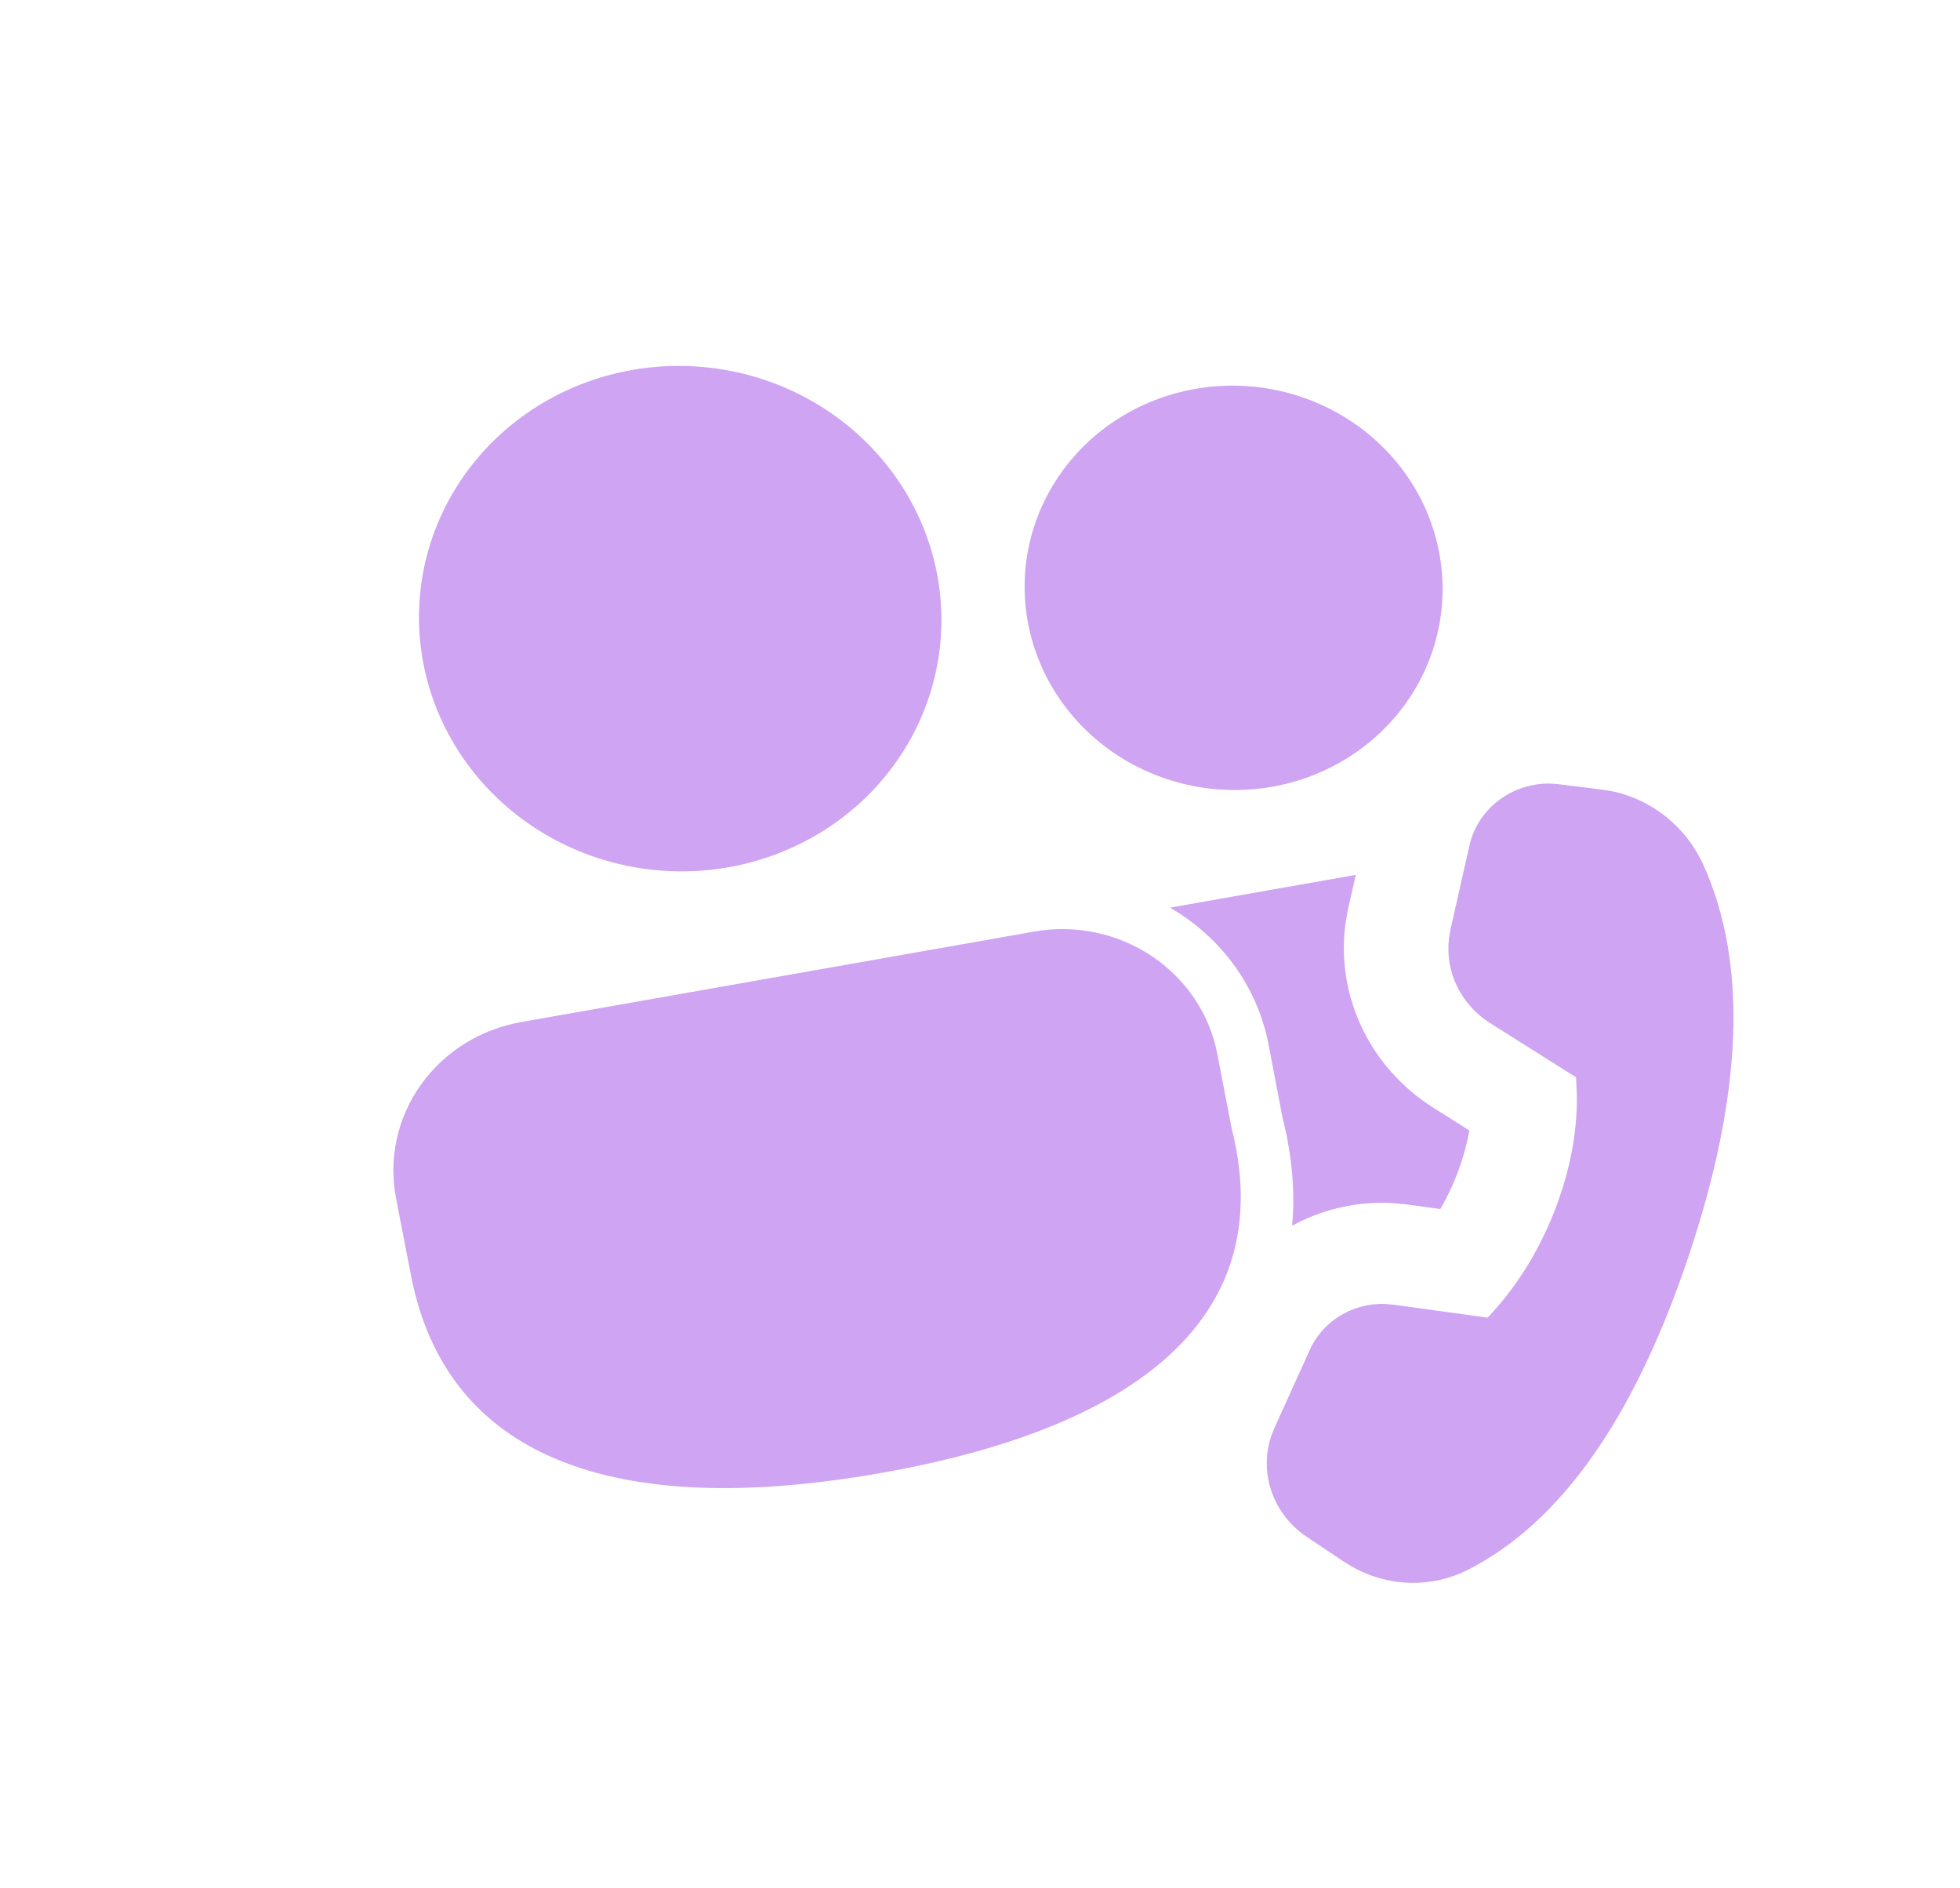<svg width="109" height="105" viewBox="0 0 109 105" fill="none" xmlns="http://www.w3.org/2000/svg">
<g filter="url(#filter0_f)">
<path d="M57.519 51.803C59.791 51.402 62.139 51.892 64.047 53.164C65.955 54.437 67.267 56.388 67.693 58.588L68.49 62.726C71.047 72.782 63.947 79.274 48.967 81.915C34.036 84.542 24.81 81.004 22.857 70.927L22.026 66.641C21.6 64.44 22.093 62.171 23.398 60.332C24.703 58.493 26.713 57.234 28.985 56.834L57.519 51.803Z" fill="#CFA4F2"/>
<path d="M80.624 72.981L77.505 72.553L77.012 72.508C76.113 72.482 75.229 72.722 74.477 73.195C73.724 73.668 73.139 74.351 72.8 75.155L70.868 79.42L70.686 79.881C70.359 80.879 70.37 81.954 70.716 82.95C71.061 83.946 71.725 84.811 72.61 85.421L74.714 86.829L75.249 87.153C77.235 88.255 79.621 88.315 81.627 87.298C86.794 84.671 90.889 78.858 93.905 69.861C96.925 60.846 97.205 53.607 94.743 48.127C93.706 45.822 91.564 44.22 89.119 43.914L86.655 43.605L86.194 43.571C85.133 43.561 84.104 43.908 83.284 44.554C82.463 45.2 81.903 46.104 81.699 47.109L80.666 51.684L80.581 52.186C80.472 53.087 80.625 54.002 81.02 54.827C81.416 55.653 82.04 56.358 82.822 56.864L87.647 59.908L87.691 60.896C87.721 62.881 87.345 64.903 86.589 66.976C85.698 69.386 84.416 71.488 82.73 73.273L80.624 72.981V72.981Z" fill="#CFA4F2"/>
<path d="M71.576 63.263C71.91 64.989 72.002 66.62 71.858 68.161C73.427 67.301 75.24 66.838 77.151 66.89L77.318 66.895L78.134 66.963L80.1 67.234C80.888 65.877 81.435 64.4 81.716 62.865L79.664 61.568C77.974 60.489 76.624 58.978 75.767 57.204C74.909 55.43 74.576 53.464 74.805 51.523L74.824 51.377L74.956 50.593L75.4 48.65L65.068 50.472C67.836 52.077 69.907 54.778 70.548 58.085L71.309 62.069L71.581 63.262L71.576 63.263Z" fill="#CFA4F2"/>
<path d="M35.148 20.575C38.935 19.907 42.849 20.724 46.029 22.844C49.209 24.965 51.395 28.217 52.106 31.884C52.816 35.551 51.994 39.333 49.819 42.398C47.644 45.464 44.294 47.561 40.507 48.228C36.721 48.896 32.807 48.08 29.626 45.959C26.446 43.838 24.26 40.586 23.549 36.919C22.839 33.252 23.661 29.47 25.837 26.405C28.012 23.34 31.361 21.242 35.148 20.575V20.575Z" fill="#CFA4F2"/>
<path d="M66.46 21.627C69.489 21.093 72.621 21.746 75.165 23.443C77.709 25.14 79.458 27.741 80.026 30.675C80.595 33.608 79.937 36.634 78.197 39.086C76.457 41.538 73.777 43.216 70.748 43.75C67.718 44.285 64.587 43.631 62.043 41.935C59.499 40.238 57.75 37.637 57.181 34.703C56.613 31.769 57.271 28.744 59.011 26.291C60.751 23.839 63.431 22.162 66.46 21.627Z" fill="#CFA4F2"/>
</g>
<defs>
<filter id="filter0_f" x="-9.58" y="-10" width="128.531" height="124.605" filterUnits="userSpaceOnUse" color-interpolation-filters="sRGB">
<feFlood flood-opacity="0" result="BackgroundImageFix"/>
<feBlend mode="normal" in="SourceGraphic" in2="BackgroundImageFix" result="shape"/>
<feGaussianBlur stdDeviation="5" result="effect1_foregroundBlur"/>
</filter>
</defs>
</svg>
